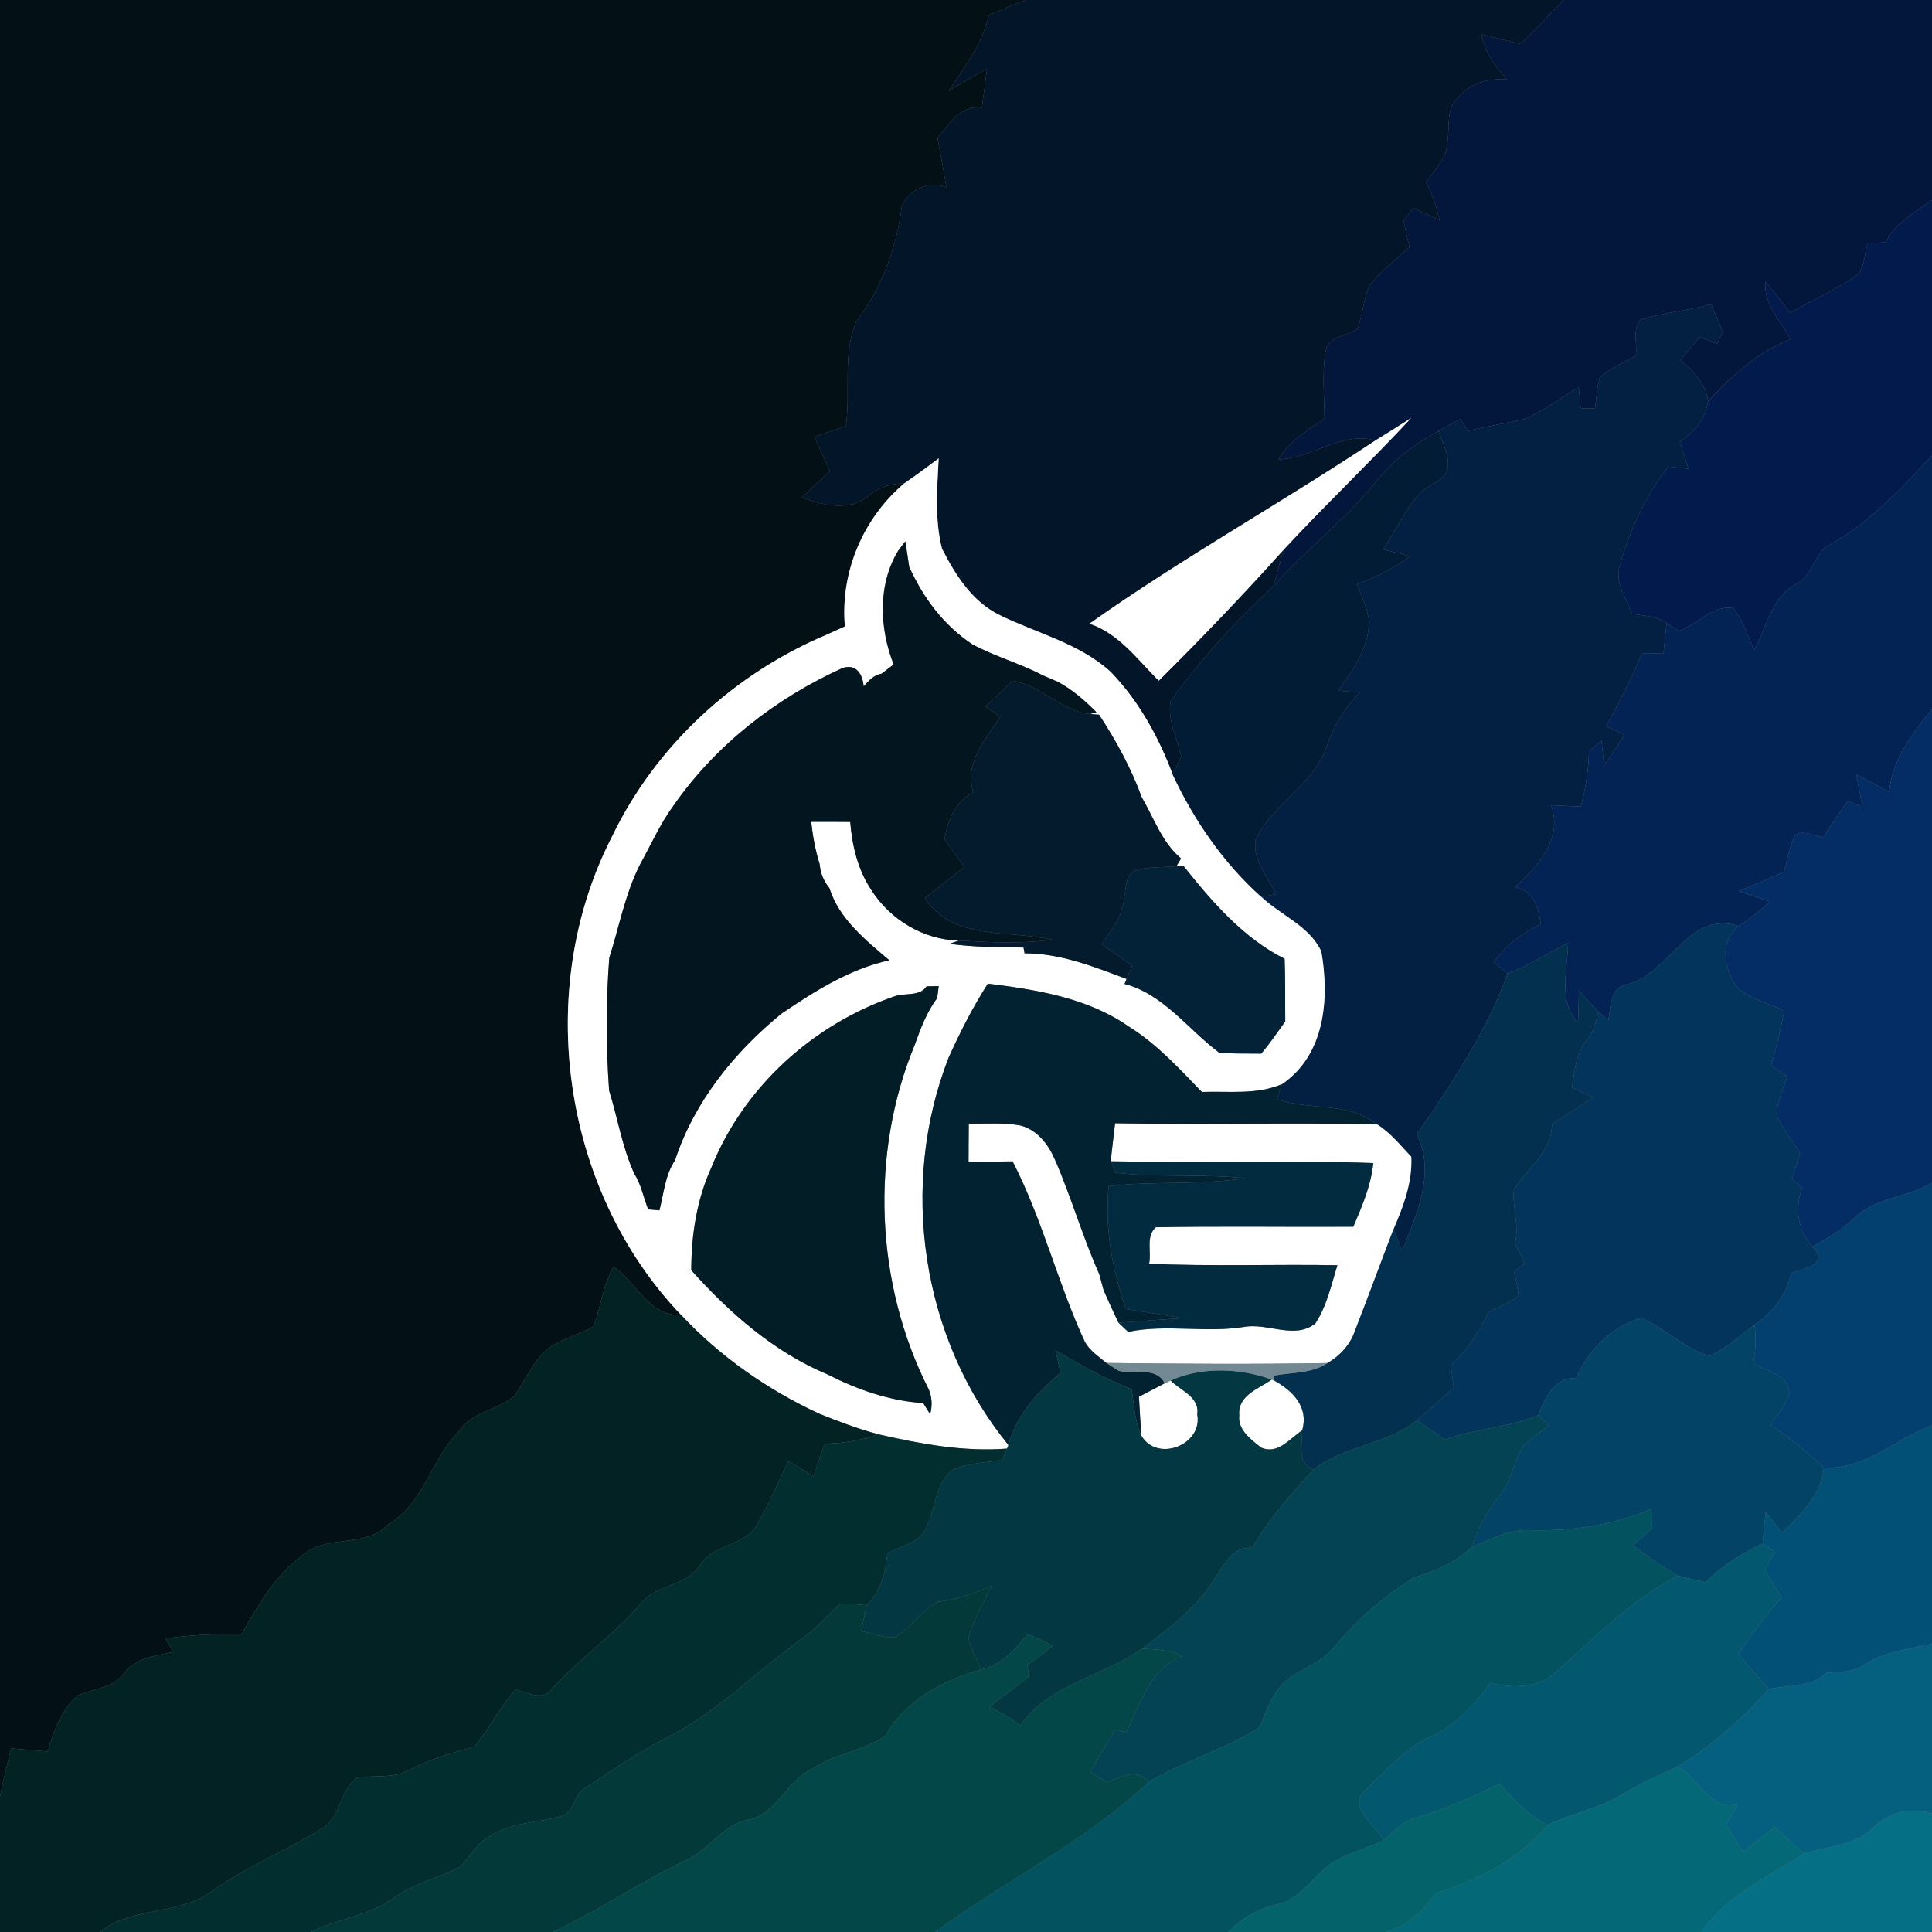 <?xml version="1.0" encoding="UTF-8" ?>
<!DOCTYPE svg PUBLIC "-//W3C//DTD SVG 1.1//EN" "http://www.w3.org/Graphics/SVG/1.1/DTD/svg11.dtd">
<svg width="250pt" height="250pt" viewBox="0 0 250 250" version="1.1" xmlns="http://www.w3.org/2000/svg">
<rect x="0" y="0" width="250" height="250" fill="#808080" stroke="none"/>
<g id="#031117ff">
<path fill="#031117" opacity="1.00" d=" M 0.00 0.00 L 132.73 0.00 C 131.12 0.60 129.54 1.27 127.97 1.93 C 127.13 5.62 124.86 8.69 122.76 11.75 C 124.41 10.78 126.04 9.80 127.72 8.90 C 127.51 10.58 127.28 12.26 127.05 13.94 C 124.32 13.52 122.80 16.06 121.31 17.88 C 121.73 19.99 122.10 22.11 122.47 24.23 C 120.21 23.36 117.79 24.45 116.71 26.57 C 116.05 31.94 114.13 37.21 110.85 41.54 C 108.96 45.79 110.11 50.63 109.45 55.13 C 108.09 55.60 106.74 56.06 105.38 56.53 C 106.05 58.01 106.72 59.49 107.39 60.98 C 106.18 62.10 104.97 63.22 103.77 64.36 C 106.41 65.40 109.74 66.17 112.20 64.30 C 113.57 63.17 115.18 62.52 116.98 62.57 C 111.65 67.11 108.72 74.06 109.33 81.06 C 108.75 81.32 107.60 81.84 107.02 82.11 C 95.00 87.15 84.83 96.51 79.18 108.29 C 69.00 128.10 72.73 154.01 88.11 170.13 C 84.08 170.48 82.35 165.90 79.41 163.91 C 77.98 166.30 77.78 169.13 76.78 171.66 C 74.52 172.95 71.68 173.37 69.94 175.46 C 68.57 177.02 67.77 178.97 66.54 180.63 C 64.39 182.50 61.03 182.69 59.38 185.22 C 55.75 188.86 54.90 194.51 50.27 197.24 C 47.27 200.40 42.34 198.47 39.20 201.21 C 35.63 203.81 33.37 207.68 31.26 211.47 C 27.97 211.39 24.67 211.58 21.40 212.02 C 21.74 212.60 22.09 213.18 22.44 213.76 C 20.13 214.26 17.52 214.51 16.01 216.58 C 14.59 218.46 12.13 218.48 10.14 219.37 C 7.87 221.13 7.02 224.03 6.15 226.64 C 4.58 226.50 3.01 226.37 1.44 226.24 C 0.93 228.31 0.40 230.38 0.00 232.49 L 0.00 0.00 Z" />
</g>
<g id="#031529ff">
<path fill="#031529" opacity="1.00" d=" M 132.73 0.00 L 202.35 0.00 C 200.48 1.90 198.67 3.86 196.74 5.70 C 195.05 5.26 193.36 4.83 191.66 4.44 C 192.14 6.69 193.42 8.57 194.97 10.23 C 192.64 10.17 190.25 10.66 188.75 12.61 C 187.01 14.02 187.64 16.43 187.29 18.36 C 187.29 20.47 185.63 21.96 184.55 23.60 C 185.38 25.13 185.89 26.79 186.29 28.47 C 185.15 27.96 184.01 27.43 182.88 26.90 C 182.56 27.33 181.93 28.18 181.61 28.61 C 181.87 29.73 182.12 30.86 182.38 31.98 C 180.59 33.65 178.59 35.14 177.11 37.10 C 176.45 38.89 176.30 40.81 175.63 42.59 C 174.21 43.55 171.71 43.50 171.50 45.62 C 171.07 48.47 171.37 51.37 171.39 54.24 C 169.16 55.66 166.82 57.10 165.44 59.45 C 169.78 59.31 173.64 55.78 177.99 56.99 C 165.78 65.09 152.94 72.24 140.98 80.70 C 144.80 81.98 147.20 85.35 149.94 88.08 C 155.49 82.58 160.89 76.94 166.10 71.13 C 165.63 72.70 165.25 74.29 164.78 75.86 C 159.88 80.37 155.37 85.32 151.48 90.71 C 151.03 93.16 152.31 95.54 152.86 97.88 C 152.58 98.48 152.04 99.67 151.76 100.26 C 149.93 95.38 147.37 90.72 143.73 86.95 C 139.65 83.22 134.12 81.95 129.29 79.56 C 125.77 77.81 123.61 74.37 121.89 70.99 C 120.92 67.16 121.28 63.20 121.46 59.31 C 119.99 60.43 118.51 61.53 116.98 62.57 C 115.18 62.52 113.57 63.17 112.20 64.30 C 109.74 66.17 106.41 65.40 103.77 64.36 C 104.97 63.22 106.18 62.10 107.39 60.98 C 106.72 59.49 106.05 58.01 105.38 56.53 C 106.74 56.06 108.09 55.60 109.45 55.13 C 110.11 50.63 108.96 45.79 110.85 41.54 C 114.13 37.21 116.05 31.94 116.71 26.57 C 117.79 24.45 120.21 23.36 122.47 24.23 C 122.10 22.11 121.73 19.99 121.31 17.88 C 122.80 16.06 124.32 13.52 127.05 13.94 C 127.28 12.26 127.51 10.58 127.72 8.90 C 126.04 9.80 124.41 10.78 122.76 11.75 C 124.86 8.69 127.13 5.62 127.97 1.93 C 129.54 1.27 131.12 0.60 132.73 0.00 Z" />
</g>
<g id="#03163bff">
<path fill="#03163b" opacity="1.00" d=" M 202.35 0.00 L 250.00 0.00 L 250.00 25.90 C 247.80 27.48 245.27 28.83 243.99 31.35 C 243.21 31.39 242.43 31.44 241.65 31.49 C 241.31 32.79 241.29 34.25 240.52 35.40 C 237.78 37.44 234.59 38.77 231.65 40.48 C 230.61 39.12 229.55 37.77 228.45 36.46 C 228.17 39.35 230.41 41.53 231.72 43.88 C 227.44 45.54 224.13 48.62 221.03 51.89 C 220.73 49.61 219.11 48.01 217.46 46.58 C 218.28 45.60 219.10 44.61 219.92 43.63 C 220.68 43.92 221.44 44.20 222.20 44.49 C 222.38 44.09 222.75 43.31 222.94 42.91 C 222.43 41.72 221.93 40.54 221.42 39.36 C 218.43 40.22 215.28 40.42 212.32 41.36 C 211.16 42.50 211.91 44.54 211.67 46.04 C 210.08 46.90 208.39 47.65 207.01 48.84 C 206.64 50.15 206.57 51.52 206.39 52.86 C 205.93 52.85 205.01 52.83 204.55 52.82 C 204.46 51.91 204.37 51.01 204.29 50.10 C 201.96 51.47 199.80 53.14 197.31 54.20 C 194.87 54.81 192.35 55.13 189.91 55.78 C 189.68 55.39 189.22 54.60 188.99 54.21 C 188.03 54.73 187.08 55.25 186.14 55.79 C 182.92 57.52 179.97 59.78 177.75 62.71 C 173.81 67.46 168.88 71.25 164.78 75.86 C 165.25 74.29 165.63 72.70 166.10 71.13 C 171.48 65.34 177.21 59.88 182.60 54.10 C 181.07 55.08 179.53 56.03 177.99 56.99 C 173.64 55.78 169.78 59.31 165.44 59.45 C 166.82 57.10 169.16 55.66 171.39 54.24 C 171.37 51.37 171.07 48.47 171.50 45.62 C 171.71 43.50 174.21 43.55 175.63 42.59 C 176.30 40.81 176.45 38.89 177.11 37.10 C 178.59 35.14 180.59 33.65 182.38 31.98 C 182.12 30.86 181.87 29.73 181.61 28.61 C 181.93 28.18 182.56 27.33 182.88 26.90 C 184.01 27.43 185.15 27.96 186.29 28.47 C 185.89 26.79 185.38 25.13 184.55 23.60 C 185.63 21.96 187.29 20.47 187.29 18.36 C 187.64 16.43 187.01 14.02 188.75 12.61 C 190.25 10.66 192.64 10.17 194.97 10.23 C 193.42 8.57 192.14 6.69 191.66 4.44 C 193.36 4.83 195.05 5.26 196.74 5.70 C 198.67 3.86 200.48 1.90 202.35 0.00 Z" />
</g>
<g id="#031b4cff">
<path fill="#031b4c" opacity="1.00" d=" M 243.99 31.35 C 245.27 28.83 247.80 27.48 250.00 25.90 L 250.00 58.94 C 245.89 63.37 241.65 67.93 236.24 70.77 C 234.74 72.09 234.42 74.44 232.61 75.49 C 229.21 77.11 228.68 81.10 226.99 84.09 C 226.13 82.27 225.57 80.26 224.28 78.68 C 221.67 78.24 219.59 80.82 217.23 81.67 C 216.84 81.41 216.05 80.88 215.66 80.62 C 214.36 79.69 212.70 79.71 211.20 79.41 C 210.45 77.49 209.01 75.53 209.53 73.38 C 210.86 68.72 212.87 64.19 215.91 60.38 C 216.77 60.47 217.64 60.57 218.50 60.66 C 218.12 59.51 217.75 58.36 217.38 57.21 C 219.24 55.92 220.71 54.19 221.03 51.89 C 224.13 48.62 227.44 45.54 231.72 43.88 C 230.41 41.53 228.17 39.35 228.45 36.46 C 229.55 37.77 230.61 39.12 231.65 40.48 C 234.59 38.77 237.78 37.44 240.52 35.40 C 241.29 34.25 241.31 32.79 241.65 31.49 C 242.43 31.44 243.21 31.39 243.99 31.35 Z" />
</g>
<g id="#032042ff">
<path fill="#032042" opacity="1.00" d=" M 212.32 41.36 C 215.28 40.42 218.43 40.22 221.42 39.36 C 221.93 40.54 222.43 41.72 222.94 42.91 C 222.75 43.31 222.38 44.09 222.20 44.49 C 221.44 44.20 220.68 43.92 219.92 43.63 C 219.10 44.61 218.28 45.60 217.46 46.58 C 219.11 48.01 220.73 49.61 221.03 51.89 C 220.71 54.19 219.24 55.92 217.38 57.21 C 217.75 58.36 218.12 59.51 218.50 60.66 C 217.64 60.57 216.77 60.47 215.91 60.38 C 212.87 64.19 210.86 68.72 209.53 73.38 C 209.01 75.53 210.45 77.49 211.20 79.41 C 212.70 79.71 214.36 79.69 215.66 80.62 C 215.52 81.92 215.39 83.22 215.25 84.52 C 214.30 84.54 213.35 84.56 212.41 84.58 C 211.21 87.86 209.46 90.88 207.85 93.97 C 208.44 94.25 209.61 94.83 210.20 95.11 C 209.34 96.44 208.46 97.76 207.57 99.07 C 207.45 98.00 207.34 96.92 207.23 95.85 C 206.69 96.30 206.15 96.76 205.61 97.22 C 205.57 99.64 205.17 102.03 204.55 104.37 C 203.28 104.31 202.00 104.25 200.72 104.20 C 202.28 108.53 199.03 112.12 196.04 114.79 C 198.41 115.31 199.11 117.41 199.37 119.55 C 197.00 120.74 194.83 122.32 193.27 124.51 C 193.73 124.88 194.63 125.61 195.08 125.98 C 192.35 133.48 187.87 140.24 183.34 146.76 C 185.80 151.82 183.30 157.11 181.44 161.89 C 181.07 160.93 180.70 159.98 180.33 159.03 C 181.61 156.06 182.77 152.99 182.62 149.69 C 181.21 148.21 179.92 146.57 178.17 145.48 C 174.45 142.51 169.46 143.74 165.22 142.23 C 165.39 141.74 165.73 140.77 165.90 140.28 C 171.47 136.47 172.04 129.22 170.98 123.13 C 169.46 119.83 165.75 118.46 163.22 116.06 C 163.69 115.97 164.64 115.79 165.11 115.70 C 164.06 113.48 162.05 111.32 162.47 108.71 C 164.65 103.99 170.07 101.55 171.71 96.48 C 172.62 93.91 174.02 91.54 175.96 89.61 C 175.03 89.53 174.10 89.45 173.17 89.37 C 174.89 86.98 176.67 84.47 177.08 81.48 C 177.43 79.40 176.24 77.49 175.60 75.58 C 178.05 74.71 180.37 73.51 182.47 71.97 C 181.31 71.68 180.15 71.39 179.00 71.11 C 180.57 68.63 181.83 65.91 183.83 63.73 C 185.03 62.56 187.34 62.20 187.38 60.17 C 187.43 58.62 186.61 57.22 186.14 55.79 C 187.08 55.25 188.03 54.73 188.99 54.21 C 189.22 54.60 189.68 55.39 189.91 55.78 C 192.35 55.13 194.87 54.81 197.31 54.20 C 199.80 53.14 201.96 51.47 204.29 50.10 C 204.37 51.01 204.46 51.91 204.55 52.82 C 205.01 52.83 205.93 52.85 206.39 52.86 C 206.57 51.52 206.64 50.15 207.01 48.84 C 208.39 47.65 210.08 46.90 211.67 46.04 C 211.91 44.54 211.16 42.50 212.32 41.36 Z" />
</g>
<g id="#ffffffff">
<path fill="#ffffff" opacity="1.00" d=" M 177.99 56.99 C 179.53 56.03 181.07 55.08 182.60 54.10 C 177.21 59.88 171.48 65.34 166.10 71.13 C 160.89 76.94 155.49 82.58 149.94 88.08 C 147.20 85.35 144.80 81.98 140.98 80.70 C 152.94 72.24 165.78 65.09 177.99 56.99 Z" />
<path fill="#ffffff" opacity="1.00" d=" M 116.98 62.57 C 118.51 61.53 119.99 60.43 121.46 59.31 C 121.28 63.20 120.92 67.16 121.89 70.99 C 123.61 74.37 125.77 77.81 129.29 79.56 C 134.12 81.95 139.65 83.22 143.73 86.95 C 147.37 90.72 149.93 95.38 151.76 100.26 C 154.53 106.17 158.34 111.70 163.22 116.06 C 165.75 118.46 169.46 119.83 170.98 123.13 C 172.04 129.22 171.47 136.47 165.90 140.28 C 162.62 141.70 158.98 141.17 155.52 141.30 C 152.58 138.26 149.69 135.09 146.07 132.84 C 140.74 129.11 134.14 128.07 127.83 127.28 C 125.88 130.32 124.25 133.54 122.76 136.83 C 116.28 153.40 119.21 173.17 130.49 186.99 L 130.31 187.45 C 124.67 187.89 119.12 186.84 113.65 185.60 C 111.04 184.89 108.50 183.95 106.00 182.93 C 99.30 179.83 93.16 175.53 88.11 170.13 C 72.73 154.01 69.00 128.10 79.18 108.29 C 84.83 96.51 95.00 87.15 107.02 82.11 C 107.60 81.84 108.75 81.32 109.33 81.06 C 108.72 74.06 111.65 67.11 116.98 62.57 M 116.26 71.21 C 113.55 75.61 113.79 81.30 115.64 85.98 C 115.25 86.28 114.46 86.88 114.06 87.18 C 113.05 87.36 112.39 88.09 111.76 88.82 C 111.62 87.25 110.81 85.86 109.03 86.44 C 100.38 90.36 92.65 96.37 87.19 104.19 C 85.44 106.56 84.26 109.27 82.83 111.84 C 80.89 115.67 80.13 119.89 78.84 123.95 C 78.40 129.66 78.41 135.40 78.82 141.12 C 79.94 144.71 80.51 148.47 82.09 151.90 C 82.98 153.31 83.27 154.97 83.88 156.50 C 84.24 156.53 84.97 156.59 85.33 156.62 C 85.89 154.45 86.07 152.03 87.35 150.13 C 89.84 142.56 95.03 136.11 101.17 131.13 C 105.47 128.23 109.95 125.38 115.08 124.26 C 112.00 121.64 108.57 118.91 107.32 114.90 C 106.59 114.03 106.17 113.01 106.07 111.84 C 105.51 110.05 105.17 108.21 104.97 106.35 C 106.66 106.34 108.34 106.34 110.02 106.36 C 110.26 109.44 111.01 112.54 112.72 115.12 C 115.15 118.98 119.49 121.61 124.07 121.71 L 122.86 122.13 C 126.03 122.57 129.24 122.58 132.44 122.61 L 132.58 123.36 C 137.20 123.35 141.53 125.08 145.78 126.68 L 145.51 127.32 C 150.54 128.62 153.77 133.24 157.79 136.24 C 159.59 136.35 161.39 136.32 163.20 136.34 C 164.33 135.02 165.29 133.58 166.31 132.18 C 166.28 129.47 166.34 126.77 166.23 124.07 C 160.89 121.39 156.82 116.68 153.15 112.06 L 152.22 112.10 L 152.83 111.09 C 150.36 109.02 149.32 105.86 147.74 103.16 C 146.36 99.38 144.42 95.83 142.22 92.48 L 141.05 92.40 L 141.88 92.16 C 140.38 90.65 138.77 89.23 136.89 88.23 C 136.39 88.01 135.40 87.58 134.90 87.37 C 131.96 85.83 128.73 84.95 125.81 83.37 C 122.11 80.92 119.45 77.35 117.65 73.34 C 117.52 72.51 117.27 70.86 117.15 70.04 C 116.92 70.33 116.48 70.92 116.26 71.21 M 119.90 127.63 C 119.03 128.94 117.22 128.48 115.91 128.87 C 105.29 132.47 96.26 140.61 92.06 151.06 C 90.16 155.21 89.45 159.83 89.45 164.37 C 94.40 169.89 100.14 174.95 107.06 177.84 C 110.89 179.79 115.13 181.30 119.46 181.55 C 119.69 181.91 120.14 182.64 120.36 183.00 C 120.66 181.89 120.60 180.83 120.19 179.81 C 113.24 166.15 112.53 149.27 118.39 135.15 C 119.13 133.05 119.93 130.95 121.27 129.15 C 121.32 128.76 121.42 127.99 121.47 127.60 C 121.08 127.61 120.29 127.62 119.90 127.63 Z" />
<path fill="#ffffff" opacity="1.00" d=" M 132.05 145.64 C 134.24 146.20 135.70 148.14 136.54 150.13 C 138.64 154.96 140.09 160.05 142.24 164.87 C 142.38 165.39 142.66 166.44 142.81 166.96 C 143.43 168.37 144.06 169.77 144.73 171.16 C 145.04 171.45 145.66 172.04 145.98 172.34 C 150.94 171.32 155.96 172.50 160.95 171.71 C 164.00 171.13 167.56 173.39 170.21 171.25 C 171.70 168.99 172.26 166.27 173.06 163.72 C 164.94 163.58 156.81 163.89 148.69 163.53 C 149.03 162.00 148.23 159.98 149.56 158.81 C 158.07 158.65 166.60 158.79 175.12 158.74 C 176.24 156.09 177.42 153.41 177.70 150.50 C 166.38 150.10 155.05 150.48 143.73 150.27 C 143.89 148.62 144.11 146.99 144.29 145.35 C 155.58 145.54 166.88 145.25 178.17 145.48 C 179.92 146.57 181.21 148.21 182.62 149.69 C 182.77 152.99 181.61 156.06 180.33 159.03 C 178.65 163.41 177.04 167.83 175.33 172.20 C 174.73 174.00 173.40 175.43 171.78 176.38 C 162.25 176.55 152.70 176.48 143.17 176.37 C 142.17 175.55 141.03 174.80 140.39 173.66 C 136.86 166.03 134.88 157.75 131.03 150.28 C 129.13 150.31 127.23 150.33 125.33 150.35 C 125.34 148.69 125.34 147.04 125.36 145.39 C 127.58 145.44 129.85 145.23 132.05 145.64 Z" />
<path fill="#ffffff" opacity="1.00" d=" M 147.38 180.74 C 148.49 180.17 149.60 179.59 150.71 179.00 C 150.90 178.91 151.29 178.73 151.48 178.64 C 152.74 179.95 155.27 180.76 154.92 183.01 C 155.68 186.96 149.74 189.30 147.69 185.77 C 147.58 184.09 147.46 182.41 147.38 180.74 Z" />
<path fill="#ffffff" opacity="1.00" d=" M 160.36 183.13 C 160.13 180.56 162.90 179.70 164.56 178.52 L 164.92 178.67 C 167.37 180.03 169.35 182.10 168.51 185.09 C 166.87 186.14 165.36 188.30 163.16 187.30 C 161.87 186.25 160.15 185.05 160.36 183.13 Z" />
</g>
<g id="#031c36ff">
<path fill="#031c36" opacity="1.00" d=" M 177.75 62.71 C 179.97 59.78 182.92 57.52 186.14 55.79 C 186.61 57.22 187.43 58.62 187.38 60.17 C 187.34 62.20 185.03 62.56 183.83 63.73 C 181.83 65.91 180.57 68.63 179.00 71.11 C 180.15 71.39 181.31 71.68 182.47 71.97 C 180.37 73.51 178.05 74.71 175.60 75.58 C 176.24 77.49 177.43 79.40 177.08 81.48 C 176.67 84.47 174.89 86.98 173.17 89.37 C 174.10 89.45 175.03 89.53 175.96 89.61 C 174.02 91.54 172.62 93.91 171.71 96.48 C 170.07 101.55 164.65 103.99 162.47 108.71 C 162.05 111.32 164.06 113.48 165.11 115.70 C 164.64 115.79 163.69 115.97 163.22 116.06 C 158.34 111.70 154.53 106.17 151.76 100.26 C 152.04 99.67 152.58 98.48 152.86 97.88 C 152.31 95.54 151.03 93.16 151.48 90.71 C 155.37 85.32 159.88 80.37 164.78 75.86 C 168.88 71.25 173.81 67.46 177.75 62.71 Z" />
</g>
<g id="#032354ff">
<path fill="#032354" opacity="1.00" d=" M 236.24 70.77 C 241.65 67.93 245.89 63.37 250.00 58.94 L 250.00 91.80 C 247.41 94.94 244.85 98.28 244.46 102.49 C 243.03 101.72 241.61 100.95 240.19 100.18 C 240.46 101.60 240.73 103.02 241.01 104.44 C 240.36 104.17 239.71 103.90 239.07 103.64 C 238.02 105.20 236.97 106.76 235.91 108.32 C 234.73 108.25 233.27 107.24 232.23 108.13 C 231.57 109.62 231.26 111.23 230.87 112.81 C 228.92 113.66 226.96 114.50 225.00 115.32 C 226.34 115.76 227.69 116.20 229.04 116.65 C 227.80 117.83 226.43 118.87 225.03 119.85 C 218.38 117.62 215.98 126.35 210.26 127.43 C 208.27 127.99 208.47 130.41 208.10 132.01 C 207.66 131.65 207.24 131.28 206.82 130.92 C 205.95 130.03 205.13 129.11 204.31 128.17 C 204.29 129.56 204.26 130.94 204.20 132.33 C 201.54 129.50 202.87 125.48 202.91 122.03 C 200.28 123.31 197.83 124.96 195.08 125.98 C 194.63 125.61 193.73 124.88 193.27 124.51 C 194.83 122.32 197.00 120.74 199.37 119.55 C 199.11 117.41 198.41 115.31 196.04 114.79 C 199.03 112.12 202.28 108.53 200.72 104.20 C 202.00 104.25 203.28 104.31 204.55 104.37 C 205.17 102.03 205.57 99.64 205.61 97.22 C 206.15 96.76 206.69 96.30 207.23 95.85 C 207.34 96.92 207.45 98.00 207.57 99.07 C 208.46 97.76 209.34 96.44 210.20 95.11 C 209.61 94.83 208.44 94.25 207.85 93.97 C 209.46 90.88 211.21 87.86 212.41 84.58 C 213.35 84.56 214.30 84.54 215.25 84.52 C 215.39 83.22 215.52 81.92 215.66 80.62 C 216.05 80.88 216.84 81.41 217.23 81.67 C 219.59 80.82 221.67 78.24 224.28 78.68 C 225.57 80.26 226.13 82.27 226.99 84.09 C 228.68 81.10 229.21 77.11 232.61 75.49 C 234.42 74.44 234.74 72.09 236.24 70.77 Z" />
</g>
<g id="#031620ff">
<path fill="#031620" opacity="1.00" d=" M 116.26 71.21 C 116.48 70.92 116.92 70.33 117.15 70.04 C 117.27 70.86 117.52 72.51 117.65 73.34 C 119.45 77.35 122.11 80.92 125.81 83.37 C 128.73 84.95 131.96 85.83 134.90 87.37 C 135.40 87.58 136.39 88.01 136.89 88.23 C 138.77 89.23 140.38 90.65 141.88 92.16 L 141.05 92.40 C 137.36 92.06 134.74 88.70 131.04 88.09 C 129.86 89.22 128.69 90.34 127.51 91.45 C 128.15 91.88 128.79 92.31 129.44 92.74 C 127.53 95.64 124.72 98.76 125.94 102.49 C 123.62 103.76 122.61 106.12 122.23 108.62 C 123.09 109.81 123.94 111.01 124.79 112.21 C 123.09 113.54 121.39 114.86 119.68 116.19 C 123.15 121.76 130.60 120.30 136.11 121.60 C 132.11 122.16 128.08 121.93 124.07 121.71 C 119.49 121.61 115.15 118.98 112.72 115.12 C 111.01 112.54 110.26 109.44 110.02 106.36 C 108.34 106.34 106.66 106.34 104.97 106.35 C 105.17 108.21 105.51 110.05 106.07 111.84 C 106.17 113.01 106.59 114.03 107.32 114.90 C 108.57 118.91 112.00 121.64 115.08 124.26 C 109.95 125.38 105.47 128.23 101.17 131.13 C 95.03 136.11 89.84 142.56 87.35 150.13 C 86.07 152.03 85.89 154.45 85.33 156.62 C 84.97 156.59 84.24 156.53 83.88 156.50 C 83.27 154.97 82.98 153.31 82.09 151.90 C 80.51 148.47 79.94 144.71 78.82 141.12 C 78.41 135.40 78.40 129.66 78.84 123.95 C 80.13 119.89 80.89 115.67 82.83 111.84 C 84.26 109.27 85.44 106.56 87.19 104.19 C 92.65 96.37 100.38 90.36 109.03 86.44 C 110.81 85.86 111.62 87.25 111.76 88.82 C 112.39 88.09 113.05 87.36 114.06 87.18 C 114.46 86.88 115.25 86.28 115.64 85.98 C 113.79 81.30 113.55 75.61 116.26 71.21 Z" />
</g>
<g id="#031b2cff">
<path fill="#031b2c" opacity="1.00" d=" M 127.51 91.45 C 128.69 90.34 129.86 89.22 131.04 88.09 C 134.74 88.70 137.36 92.06 141.05 92.40 L 142.22 92.48 C 144.42 95.83 146.36 99.38 147.74 103.16 C 149.32 105.86 150.36 109.02 152.83 111.09 L 152.22 112.10 C 150.37 112.26 148.45 112.11 146.68 112.71 C 145.54 113.52 145.75 115.10 145.43 116.30 C 145.31 118.59 143.76 120.38 142.55 122.20 C 143.87 123.12 145.20 124.02 146.49 124.98 C 146.31 125.41 145.96 126.26 145.78 126.68 C 141.53 125.08 137.20 123.35 132.58 123.36 L 132.44 122.61 C 129.24 122.58 126.03 122.57 122.86 122.13 L 124.07 121.71 C 128.08 121.93 132.11 122.16 136.11 121.60 C 130.60 120.30 123.15 121.76 119.68 116.19 C 121.39 114.86 123.09 113.54 124.79 112.21 C 123.94 111.01 123.09 109.81 122.23 108.62 C 122.61 106.12 123.62 103.76 125.94 102.49 C 124.72 98.76 127.53 95.64 129.44 92.74 C 128.79 92.31 128.15 91.88 127.51 91.45 Z" />
</g>
<g id="#032d64ff">
<path fill="#032d64" opacity="1.00" d=" M 244.46 102.49 C 244.85 98.28 247.41 94.94 250.00 91.80 L 250.00 153.05 C 246.77 155.04 242.51 154.92 239.80 157.76 C 238.22 159.19 236.39 160.29 234.54 161.33 C 232.57 159.18 232.22 156.37 233.21 153.66 C 232.88 153.39 232.22 152.83 231.88 152.55 C 232.24 151.43 232.59 150.31 232.94 149.19 C 231.88 147.56 230.60 146.03 229.86 144.22 C 230.00 142.50 230.74 140.91 231.29 139.29 C 230.58 138.83 229.88 138.37 229.18 137.91 C 229.85 135.54 230.45 133.16 230.89 130.74 C 228.89 129.91 226.77 129.29 224.99 128.04 C 223.17 125.73 222.28 121.86 225.03 119.85 C 226.43 118.87 227.80 117.83 229.04 116.65 C 227.69 116.20 226.34 115.76 225.00 115.32 C 226.96 114.50 228.92 113.66 230.87 112.81 C 231.26 111.23 231.57 109.62 232.23 108.13 C 233.27 107.24 234.73 108.25 235.91 108.32 C 236.97 106.76 238.02 105.20 239.07 103.64 C 239.71 103.90 240.36 104.17 241.01 104.44 C 240.73 103.02 240.46 101.60 240.19 100.18 C 241.61 100.95 243.03 101.72 244.46 102.49 Z" />
</g>
<g id="#032137ff">
<path fill="#032137" opacity="1.00" d=" M 146.68 112.71 C 148.45 112.11 150.37 112.26 152.22 112.10 L 153.15 112.06 C 156.82 116.68 160.89 121.39 166.23 124.07 C 166.34 126.77 166.28 129.47 166.31 132.18 C 165.29 133.58 164.33 135.02 163.20 136.34 C 161.39 136.32 159.59 136.35 157.79 136.24 C 153.77 133.24 150.54 128.62 145.51 127.32 L 145.78 126.68 C 145.96 126.26 146.31 125.41 146.49 124.98 C 145.20 124.02 143.87 123.12 142.55 122.20 C 143.76 120.38 145.31 118.59 145.43 116.30 C 145.75 115.10 145.54 113.52 146.68 112.71 Z" />
</g>
<g id="#03345bff">
<path fill="#03345b" opacity="1.00" d=" M 210.26 127.43 C 215.98 126.35 218.38 117.62 225.03 119.85 C 222.28 121.86 223.17 125.73 224.99 128.04 C 226.77 129.29 228.89 129.91 230.89 130.74 C 230.45 133.16 229.85 135.54 229.18 137.91 C 229.88 138.37 230.58 138.83 231.29 139.29 C 230.74 140.91 230.00 142.50 229.86 144.22 C 230.60 146.03 231.88 147.56 232.94 149.19 C 232.59 150.31 232.24 151.43 231.88 152.55 C 232.22 152.83 232.88 153.39 233.21 153.66 C 232.22 156.37 232.57 159.18 234.54 161.33 C 236.77 163.63 233.55 164.15 231.78 164.72 C 231.17 167.56 229.42 169.82 227.05 171.43 C 225.16 172.84 223.38 174.46 221.23 175.46 C 217.94 174.52 215.50 171.89 212.40 170.55 C 208.60 171.63 205.47 174.68 203.98 178.31 C 201.08 178.27 199.92 180.84 199.04 183.15 C 195.17 184.72 190.92 184.87 186.99 186.25 C 185.77 185.44 184.56 184.62 183.34 183.81 C 184.96 182.44 186.53 181.00 188.11 179.58 C 187.99 178.62 187.87 177.65 187.75 176.69 C 189.84 174.73 191.42 172.33 192.63 169.75 C 193.95 169.11 195.34 168.59 196.52 167.72 C 196.39 166.65 196.15 165.60 195.94 164.56 C 196.27 164.28 196.95 163.73 197.29 163.46 C 196.86 162.60 196.45 161.75 196.04 160.90 C 196.63 158.56 195.66 156.21 195.90 153.90 C 197.69 151.16 200.78 149.08 200.83 145.50 C 202.57 144.32 204.34 143.17 206.11 142.03 C 205.20 141.59 204.31 141.16 203.40 140.72 C 203.79 138.61 203.88 136.27 205.34 134.56 C 206.26 133.55 206.50 132.19 206.82 130.92 C 207.24 131.28 207.66 131.65 208.10 132.01 C 208.47 130.41 208.27 127.99 210.26 127.43 Z" />
</g>
<g id="#03304fff">
<path fill="#03304f" opacity="1.00" d=" M 195.08 125.98 C 197.83 124.96 200.28 123.31 202.91 122.03 C 202.87 125.48 201.54 129.50 204.20 132.33 C 204.26 130.94 204.29 129.56 204.31 128.17 C 205.13 129.11 205.95 130.03 206.82 130.92 C 206.50 132.19 206.26 133.55 205.34 134.56 C 203.88 136.27 203.79 138.61 203.40 140.72 C 204.31 141.16 205.20 141.59 206.11 142.03 C 204.34 143.17 202.57 144.32 200.83 145.50 C 200.78 149.08 197.69 151.16 195.90 153.90 C 195.66 156.21 196.63 158.56 196.04 160.90 C 196.45 161.75 196.86 162.60 197.29 163.46 C 196.95 163.73 196.27 164.28 195.94 164.56 C 196.15 165.60 196.39 166.65 196.52 167.72 C 195.34 168.59 193.95 169.11 192.63 169.75 C 191.42 172.33 189.84 174.73 187.75 176.69 C 187.87 177.65 187.99 178.62 188.11 179.58 C 186.53 181.00 184.96 182.44 183.34 183.81 C 179.37 186.93 173.97 187.07 169.97 190.15 C 167.78 189.33 168.52 186.88 168.51 185.09 C 169.35 182.10 167.37 180.03 164.92 178.67 C 164.89 178.51 164.83 178.18 164.81 178.01 C 167.14 177.56 169.72 177.77 171.78 176.38 C 173.40 175.43 174.73 174.00 175.33 172.20 C 177.04 167.83 178.65 163.41 180.33 159.03 C 180.70 159.98 181.07 160.93 181.44 161.89 C 183.30 157.11 185.80 151.82 183.34 146.76 C 187.87 140.24 192.35 133.48 195.08 125.98 Z" />
</g>
<g id="#031d26ff">
<path fill="#031d26" opacity="1.00" d=" M 119.90 127.63 C 120.29 127.62 121.08 127.61 121.47 127.60 C 121.42 127.99 121.32 128.76 121.27 129.15 C 119.93 130.95 119.13 133.05 118.39 135.15 C 112.53 149.27 113.24 166.15 120.19 179.81 C 120.60 180.83 120.66 181.89 120.36 183.00 C 120.14 182.64 119.69 181.91 119.46 181.55 C 115.13 181.30 110.89 179.79 107.06 177.84 C 100.14 174.95 94.40 169.89 89.45 164.37 C 89.45 159.83 90.16 155.21 92.06 151.06 C 96.26 140.61 105.29 132.47 115.91 128.87 C 117.22 128.48 119.03 128.94 119.90 127.63 Z" />
</g>
<g id="#032231ff">
<path fill="#032231" opacity="1.00" d=" M 122.76 136.83 C 124.25 133.54 125.88 130.32 127.83 127.28 C 134.14 128.07 140.74 129.11 146.07 132.84 C 149.69 135.09 152.58 138.26 155.52 141.30 C 158.98 141.17 162.62 141.70 165.90 140.28 C 165.73 140.77 165.39 141.74 165.22 142.23 C 169.46 143.74 174.45 142.51 178.17 145.48 C 166.88 145.25 155.58 145.54 144.29 145.35 C 144.11 146.99 143.89 148.62 143.73 150.27 C 143.89 150.64 144.20 151.38 144.35 151.75 C 149.92 152.40 155.55 151.88 161.13 152.46 C 155.28 153.37 149.33 152.80 143.46 153.48 C 142.94 158.89 143.90 164.29 145.69 169.39 C 148.14 169.78 150.59 170.18 153.04 170.56 C 150.27 170.76 147.50 170.95 144.73 171.16 C 144.06 169.77 143.43 168.37 142.81 166.96 C 142.66 166.44 142.38 165.39 142.24 164.87 C 140.09 160.05 138.64 154.96 136.54 150.13 C 135.70 148.14 134.24 146.20 132.05 145.64 C 129.85 145.23 127.58 145.44 125.36 145.39 C 125.34 147.04 125.34 148.69 125.33 150.35 C 127.23 150.33 129.13 150.31 131.03 150.28 C 134.88 157.75 136.86 166.03 140.39 173.66 C 141.03 174.80 142.17 175.55 143.17 176.37 C 143.56 176.62 144.35 177.13 144.75 177.38 C 146.72 177.89 149.59 176.76 150.71 179.00 C 149.60 179.59 148.49 180.17 147.38 180.74 C 147.46 182.41 147.58 184.09 147.69 185.77 C 146.80 183.89 146.77 181.76 146.42 179.75 C 142.97 178.42 139.74 176.61 136.57 174.72 C 136.79 175.69 137.02 176.66 137.24 177.63 C 134.26 180.15 131.49 183.10 130.49 186.99 C 119.21 173.17 116.28 153.40 122.76 136.83 Z" />
</g>
<g id="#032b3fff">
<path fill="#032b3f" opacity="1.00" d=" M 143.73 150.27 C 155.05 150.48 166.38 150.10 177.70 150.50 C 177.42 153.41 176.24 156.09 175.12 158.74 C 166.60 158.79 158.07 158.65 149.56 158.81 C 148.23 159.98 149.03 162.00 148.69 163.53 C 156.81 163.89 164.94 163.58 173.06 163.72 C 172.26 166.27 171.70 168.99 170.21 171.25 C 167.56 173.39 164.00 171.13 160.95 171.71 C 155.96 172.50 150.94 171.32 145.98 172.34 C 145.66 172.04 145.04 171.45 144.73 171.16 C 147.50 170.95 150.27 170.76 153.04 170.56 C 150.59 170.18 148.14 169.78 145.69 169.39 C 143.90 164.29 142.94 158.89 143.46 153.48 C 149.33 152.80 155.28 153.37 161.13 152.46 C 155.55 151.88 149.92 152.40 144.35 151.75 C 144.20 151.38 143.89 150.64 143.73 150.27 Z" />
</g>
<g id="#033f6fff">
<path fill="#033f6f" opacity="1.00" d=" M 239.80 157.76 C 242.51 154.92 246.77 155.04 250.00 153.05 L 250.00 184.44 C 245.25 186.18 241.42 190.20 236.01 189.91 C 233.87 187.90 231.57 186.06 229.13 184.42 C 229.91 183.03 231.26 181.82 231.53 180.22 C 231.33 177.82 228.59 177.40 226.87 176.47 C 227.18 174.81 227.25 173.11 227.05 171.43 C 229.42 169.82 231.17 167.56 231.78 164.72 C 233.55 164.15 236.77 163.63 234.54 161.33 C 236.39 160.29 238.22 159.19 239.80 157.76 Z" />
</g>
<g id="#032224ff">
<path fill="#032224" opacity="1.00" d=" M 79.41 163.91 C 82.35 165.90 84.08 170.48 88.11 170.13 C 93.16 175.53 99.30 179.83 106.00 182.93 C 108.50 183.95 111.04 184.89 113.65 185.60 C 111.42 186.42 109.07 186.76 106.70 186.82 C 106.22 188.23 105.75 189.63 105.28 191.04 C 104.18 190.39 103.10 189.73 102.01 189.06 C 100.72 191.72 99.62 194.48 98.09 197.02 C 96.66 200.14 92.39 199.65 90.62 202.50 C 88.76 205.35 84.75 205.00 82.75 207.68 C 79.32 211.62 75.02 214.63 71.48 218.45 C 70.33 220.26 68.27 218.96 66.70 218.64 C 64.66 220.92 63.33 223.72 61.36 226.04 C 58.46 226.77 55.61 227.68 52.94 229.05 C 50.85 230.19 48.44 229.67 46.19 230.04 C 43.97 231.58 44.11 235.11 41.75 236.56 C 37.14 239.45 32.02 241.45 27.57 244.62 C 23.29 247.90 17.20 246.60 12.96 250.00 L 0.00 250.00 L 0.00 232.49 C 0.40 230.38 0.93 228.31 1.44 226.24 C 3.01 226.37 4.58 226.50 6.15 226.64 C 7.02 224.03 7.87 221.13 10.14 219.37 C 12.13 218.48 14.59 218.46 16.01 216.58 C 17.52 214.51 20.13 214.26 22.44 213.76 C 22.09 213.18 21.74 212.60 21.40 212.02 C 24.67 211.58 27.97 211.39 31.26 211.47 C 33.37 207.68 35.63 203.81 39.20 201.21 C 42.34 198.47 47.27 200.40 50.27 197.24 C 54.90 194.51 55.75 188.86 59.38 185.22 C 61.03 182.69 64.39 182.50 66.54 180.63 C 67.77 178.97 68.57 177.02 69.94 175.46 C 71.68 173.37 74.52 172.95 76.78 171.66 C 77.78 169.13 77.98 166.30 79.41 163.91 Z" />
</g>
<g id="#034366ff">
<path fill="#034366" opacity="1.00" d=" M 203.98 178.31 C 205.47 174.68 208.60 171.63 212.40 170.55 C 215.50 171.89 217.94 174.52 221.23 175.46 C 223.38 174.46 225.16 172.84 227.05 171.43 C 227.25 173.11 227.18 174.81 226.87 176.47 C 228.59 177.40 231.33 177.82 231.53 180.22 C 231.26 181.82 229.91 183.03 229.13 184.42 C 231.57 186.06 233.87 187.90 236.01 189.91 C 235.67 193.50 233.00 195.96 230.59 198.34 C 229.89 197.45 229.18 196.55 228.49 195.67 C 228.33 197.02 228.20 198.38 228.09 199.74 C 225.36 201.00 222.83 202.65 220.67 204.74 C 219.48 204.48 218.29 204.21 217.13 203.89 C 215.08 202.75 213.19 201.36 211.29 200.00 C 212.12 199.25 212.95 198.50 213.79 197.76 C 213.79 197.12 213.80 195.85 213.80 195.21 C 208.84 197.34 203.39 198.16 198.02 198.00 C 195.35 197.84 192.91 199.16 190.52 200.17 C 191.20 197.57 192.65 195.33 194.25 193.22 C 195.66 191.39 195.91 188.99 197.14 187.08 C 198.14 186.08 199.33 185.31 200.46 184.47 C 199.99 184.03 199.51 183.59 199.04 183.15 C 199.92 180.84 201.08 178.27 203.98 178.31 Z" />
</g>
<g id="#033742ff">
<path fill="#033742" opacity="1.00" d=" M 136.57 174.72 C 139.74 176.61 142.97 178.42 146.42 179.75 C 146.77 181.76 146.80 183.89 147.69 185.77 C 149.74 189.30 155.68 186.96 154.92 183.01 C 155.27 180.76 152.74 179.95 151.48 178.64 C 155.47 176.83 160.50 177.02 164.56 178.52 C 162.90 179.70 160.13 180.56 160.36 183.13 C 160.15 185.05 161.87 186.25 163.16 187.30 C 165.36 188.30 166.87 186.14 168.51 185.09 C 168.52 186.88 167.78 189.33 169.97 190.15 C 167.09 193.33 164.16 196.53 162.05 200.29 C 159.18 200.08 158.18 203.00 156.75 204.91 C 154.47 208.39 151.03 210.85 147.78 213.35 C 142.69 216.95 135.80 217.87 132.02 223.27 C 130.78 222.33 129.46 221.50 128.02 220.89 C 129.73 219.58 131.44 218.25 133.15 216.94 C 133.07 216.44 133.00 215.95 132.93 215.46 C 134.03 214.66 135.14 213.88 136.18 213.01 C 135.18 212.33 134.05 211.89 132.93 211.46 C 131.36 213.47 129.56 215.46 126.95 216.03 C 126.35 214.65 125.58 213.31 125.30 211.82 C 126.04 209.50 127.28 207.39 128.28 205.19 C 126.06 206.22 123.72 207.00 121.28 207.28 C 119.25 208.53 117.85 210.59 115.82 211.87 C 114.32 211.97 112.88 211.37 111.43 211.06 C 111.67 209.95 111.91 208.84 112.16 207.73 C 113.95 205.92 114.60 203.49 114.82 201.03 C 116.65 199.96 119.41 199.58 120.04 197.22 C 121.07 194.89 121.10 191.90 123.23 190.21 C 125.23 189.26 127.55 189.34 129.69 188.86 C 129.85 188.51 130.16 187.80 130.31 187.45 L 130.49 186.99 C 131.49 183.10 134.26 180.15 137.24 177.63 C 137.02 176.66 136.79 175.69 136.57 174.72 Z" />
</g>
<g id="#728892ff">
<path fill="#728892" opacity="1.00" d=" M 143.17 176.37 C 152.70 176.48 162.25 176.55 171.78 176.38 C 169.72 177.77 167.14 177.56 164.81 178.01 C 164.83 178.18 164.89 178.51 164.92 178.67 L 164.56 178.52 C 160.50 177.02 155.47 176.83 151.48 178.64 C 151.29 178.73 150.90 178.91 150.71 179.00 C 149.59 176.76 146.72 177.89 144.75 177.38 C 144.35 177.13 143.56 176.62 143.17 176.37 Z" />
</g>
<g id="#034354ff">
<path fill="#034354" opacity="1.00" d=" M 186.99 186.25 C 190.92 184.87 195.17 184.72 199.04 183.15 C 199.51 183.59 199.99 184.03 200.46 184.47 C 199.33 185.31 198.14 186.08 197.14 187.08 C 195.91 188.99 195.66 191.39 194.25 193.22 C 192.65 195.33 191.20 197.57 190.52 200.17 C 188.38 202.11 185.81 203.34 183.04 204.09 C 179.01 206.54 175.44 209.75 172.42 213.37 C 170.71 215.46 167.85 216.01 165.98 217.91 C 164.49 219.46 163.79 221.54 163.01 223.50 C 158.48 226.39 153.25 227.85 148.66 230.56 C 147.05 228.73 145.04 229.93 143.21 230.63 C 142.49 230.17 141.77 229.71 141.06 229.26 C 142.14 227.43 143.23 225.60 144.33 223.78 C 144.80 223.91 145.26 224.04 145.73 224.18 C 147.60 220.49 148.74 215.93 153.02 214.30 C 151.39 213.50 149.56 213.40 147.78 213.35 C 151.03 210.85 154.47 208.39 156.75 204.91 C 158.18 203.00 159.18 200.08 162.05 200.29 C 164.16 196.53 167.09 193.33 169.97 190.15 C 173.97 187.07 179.37 186.93 183.34 183.81 C 184.56 184.62 185.77 185.44 186.99 186.25 Z" />
</g>
<g id="#035077ff">
<path fill="#035077" opacity="1.00" d=" M 236.01 189.91 C 241.42 190.20 245.25 186.18 250.00 184.44 L 250.00 212.68 C 247.07 213.41 243.93 213.67 241.33 215.34 C 239.89 216.47 238.03 216.32 236.32 216.45 C 234.34 218.44 231.41 218.02 228.89 218.56 C 227.55 217.08 226.24 215.57 224.95 214.04 C 226.64 211.47 228.50 209.02 230.54 206.71 C 229.80 205.52 229.06 204.32 228.33 203.13 C 228.79 202.36 229.25 201.60 229.72 200.84 C 229.31 200.56 228.50 200.01 228.09 199.74 C 228.20 198.38 228.33 197.02 228.49 195.67 C 229.18 196.55 229.89 197.45 230.59 198.34 C 233.00 195.96 235.67 193.50 236.01 189.91 Z" />
</g>
<g id="#032e30ff">
<path fill="#032e30" opacity="1.00" d=" M 106.70 186.82 C 109.07 186.76 111.42 186.42 113.65 185.60 C 119.12 186.84 124.67 187.89 130.31 187.45 C 130.16 187.80 129.85 188.51 129.69 188.86 C 127.55 189.34 125.23 189.26 123.23 190.21 C 121.10 191.90 121.07 194.89 120.04 197.22 C 119.41 199.58 116.65 199.96 114.82 201.03 C 114.60 203.49 113.95 205.92 112.16 207.73 C 110.99 207.63 109.81 207.43 108.64 207.58 C 107.20 208.82 106.02 210.33 104.51 211.51 C 98.41 215.74 93.24 221.29 86.56 224.70 C 82.75 226.59 79.29 229.07 75.72 231.37 C 74.34 232.15 74.33 234.14 72.98 234.90 C 69.85 235.88 66.37 235.73 63.51 237.52 C 61.78 238.41 60.86 240.18 59.58 241.55 C 56.81 243.05 53.59 243.65 51.02 245.56 C 47.82 247.91 43.73 248.25 40.23 250.00 L 12.96 250.00 C 17.20 246.60 23.29 247.90 27.57 244.62 C 32.02 241.45 37.14 239.45 41.75 236.56 C 44.11 235.11 43.97 231.58 46.19 230.04 C 48.44 229.67 50.85 230.19 52.94 229.05 C 55.61 227.68 58.46 226.77 61.36 226.04 C 63.33 223.72 64.66 220.92 66.70 218.64 C 68.27 218.96 70.33 220.26 71.48 218.45 C 75.02 214.63 79.32 211.62 82.75 207.68 C 84.75 205.00 88.76 205.35 90.62 202.50 C 92.39 199.65 96.66 200.14 98.09 197.02 C 99.62 194.48 100.72 191.72 102.01 189.06 C 103.10 189.73 104.18 190.39 105.28 191.04 C 105.75 189.63 106.22 188.23 106.70 186.82 Z" />
</g>
<g id="#03525fff">
<path fill="#03525f" opacity="1.00" d=" M 198.02 198.00 C 203.39 198.16 208.84 197.34 213.80 195.21 C 213.80 195.85 213.79 197.12 213.79 197.76 C 212.95 198.50 212.12 199.25 211.29 200.00 C 213.19 201.36 215.08 202.75 217.13 203.89 C 210.96 207.12 206.02 212.18 200.89 216.77 C 198.54 218.47 195.53 218.45 192.84 217.77 C 190.71 220.89 187.89 223.67 184.33 225.08 C 181.35 226.78 179.03 229.41 176.54 231.74 C 174.38 233.99 178.08 236.17 179.03 238.15 C 176.37 239.42 173.27 239.97 171.10 242.10 C 169.31 243.76 167.72 245.90 165.20 246.45 C 162.78 246.98 160.68 248.24 158.95 250.00 L 120.99 250.00 C 130.10 243.37 140.42 238.36 148.66 230.56 C 153.25 227.85 158.48 226.39 163.01 223.50 C 163.79 221.54 164.49 219.46 165.98 217.91 C 167.85 216.01 170.71 215.46 172.42 213.37 C 175.44 209.75 179.01 206.54 183.04 204.09 C 185.81 203.34 188.38 202.11 190.52 200.17 C 192.91 199.16 195.35 197.84 198.02 198.00 Z" />
</g>
<g id="#03576eff">
<path fill="#03576e" opacity="1.00" d=" M 228.09 199.74 C 228.50 200.01 229.31 200.56 229.72 200.84 C 229.25 201.60 228.79 202.36 228.33 203.13 C 229.06 204.32 229.80 205.52 230.54 206.71 C 228.50 209.02 226.64 211.47 224.95 214.04 C 226.24 215.57 227.55 217.08 228.89 218.56 C 225.38 222.39 221.51 226.02 217.01 228.64 C 214.64 229.69 212.29 230.77 210.07 232.11 C 207.02 233.97 203.46 234.63 200.26 236.16 C 197.74 234.96 195.90 232.82 194.03 230.82 C 190.53 232.57 186.93 234.15 183.16 235.24 C 181.46 235.68 180.35 237.10 179.03 238.15 C 178.08 236.17 174.38 233.99 176.54 231.74 C 179.03 229.41 181.35 226.78 184.33 225.08 C 187.89 223.67 190.71 220.89 192.84 217.77 C 195.53 218.45 198.54 218.47 200.89 216.77 C 206.02 212.18 210.96 207.12 217.13 203.89 C 218.29 204.21 219.48 204.48 220.67 204.74 C 222.83 202.65 225.36 201.00 228.09 199.74 Z" />
</g>
<g id="#033939ff">
<path fill="#033939" opacity="1.00" d=" M 121.28 207.28 C 123.72 207.00 126.06 206.22 128.28 205.19 C 127.28 207.39 126.04 209.50 125.30 211.82 C 125.58 213.31 126.35 214.65 126.95 216.03 C 122.01 217.46 117.17 219.98 114.57 224.62 C 111.71 226.59 107.93 226.94 105.02 228.95 C 101.67 230.50 100.47 234.94 96.60 235.52 C 93.42 236.27 91.68 239.43 88.75 240.72 C 82.85 243.51 77.45 247.22 71.56 250.00 L 40.23 250.00 C 43.73 248.25 47.82 247.91 51.02 245.56 C 53.59 243.65 56.81 243.05 59.58 241.55 C 60.86 240.18 61.78 238.41 63.51 237.52 C 66.37 235.73 69.85 235.88 72.98 234.90 C 74.33 234.14 74.34 232.15 75.72 231.37 C 79.29 229.07 82.75 226.59 86.56 224.70 C 93.24 221.29 98.41 215.74 104.51 211.51 C 106.02 210.33 107.20 208.82 108.64 207.58 C 109.81 207.43 110.99 207.63 112.16 207.73 C 111.91 208.84 111.67 209.95 111.43 211.06 C 112.88 211.37 114.32 211.97 115.82 211.87 C 117.85 210.59 119.25 208.53 121.28 207.28 Z" />
</g>
<g id="#034748ff">
<path fill="#034748" opacity="1.00" d=" M 132.93 211.46 C 134.05 211.89 135.18 212.33 136.18 213.01 C 135.14 213.88 134.03 214.66 132.93 215.46 C 133.00 215.95 133.07 216.44 133.15 216.94 C 131.44 218.25 129.73 219.58 128.02 220.89 C 129.46 221.50 130.78 222.33 132.02 223.27 C 135.80 217.87 142.69 216.95 147.78 213.35 C 149.56 213.40 151.39 213.50 153.02 214.30 C 148.74 215.93 147.60 220.49 145.73 224.18 C 145.26 224.04 144.80 223.91 144.33 223.78 C 143.23 225.60 142.14 227.43 141.06 229.26 C 141.77 229.71 142.49 230.17 143.21 230.63 C 145.04 229.93 147.05 228.73 148.66 230.56 C 140.42 238.36 130.10 243.37 120.99 250.00 L 71.56 250.00 C 77.45 247.22 82.85 243.51 88.75 240.72 C 91.68 239.43 93.42 236.27 96.60 235.52 C 100.47 234.94 101.67 230.50 105.02 228.95 C 107.93 226.94 111.71 226.59 114.57 224.62 C 117.17 219.98 122.01 217.46 126.95 216.03 C 129.56 215.46 131.36 213.47 132.93 211.46 Z" />
</g>
<g id="#04607eff">
<path fill="#04607e" opacity="1.00" d=" M 241.33 215.34 C 243.93 213.67 247.07 213.41 250.00 212.68 L 250.00 234.66 C 247.30 233.85 244.46 234.42 242.44 236.45 C 240.04 238.85 236.53 238.89 233.47 239.85 C 232.20 238.71 230.92 237.57 229.65 236.44 C 228.28 237.51 226.91 238.58 225.54 239.66 C 224.81 238.46 224.08 237.29 223.34 236.11 C 223.91 235.26 224.43 234.38 224.83 233.45 C 221.28 234.51 219.85 229.90 217.01 228.64 C 221.51 226.02 225.38 222.39 228.89 218.56 C 231.41 218.02 234.34 218.44 236.32 216.45 C 238.03 216.32 239.89 216.47 241.33 215.34 Z" />
</g>
<g id="#046877ff">
<path fill="#046877" opacity="1.00" d=" M 210.07 232.11 C 212.29 230.77 214.64 229.69 217.01 228.64 C 219.85 229.90 221.28 234.51 224.83 233.45 C 224.43 234.38 223.91 235.26 223.34 236.11 C 224.08 237.29 224.81 238.46 225.54 239.66 C 226.91 238.58 228.28 237.51 229.65 236.44 C 230.92 237.57 232.20 238.71 233.47 239.85 C 228.76 242.88 223.43 245.29 220.12 250.00 L 179.34 250.00 C 182.10 249.23 184.22 247.29 185.81 244.97 C 191.24 243.30 196.59 240.61 200.26 236.16 C 203.46 234.63 207.02 233.97 210.07 232.11 Z" />
</g>
<g id="#04626bff">
<path fill="#04626b" opacity="1.00" d=" M 183.16 235.24 C 186.93 234.15 190.53 232.57 194.03 230.82 C 195.90 232.82 197.74 234.96 200.26 236.16 C 196.59 240.61 191.24 243.30 185.81 244.97 C 184.22 247.29 182.10 249.23 179.34 250.00 L 158.95 250.00 C 160.68 248.24 162.78 246.98 165.20 246.45 C 167.72 245.90 169.31 243.76 171.10 242.10 C 173.27 239.97 176.37 239.42 179.03 238.15 C 180.35 237.10 181.46 235.68 183.16 235.24 Z" />
</g>
<g id="#056f85ff">
<path fill="#056f85" opacity="1.00" d=" M 242.44 236.45 C 244.46 234.42 247.30 233.85 250.00 234.66 L 250.00 250.00 L 220.12 250.00 C 223.43 245.29 228.76 242.88 233.47 239.85 C 236.53 238.89 240.04 238.85 242.44 236.45 Z" />
</g>
</svg>
